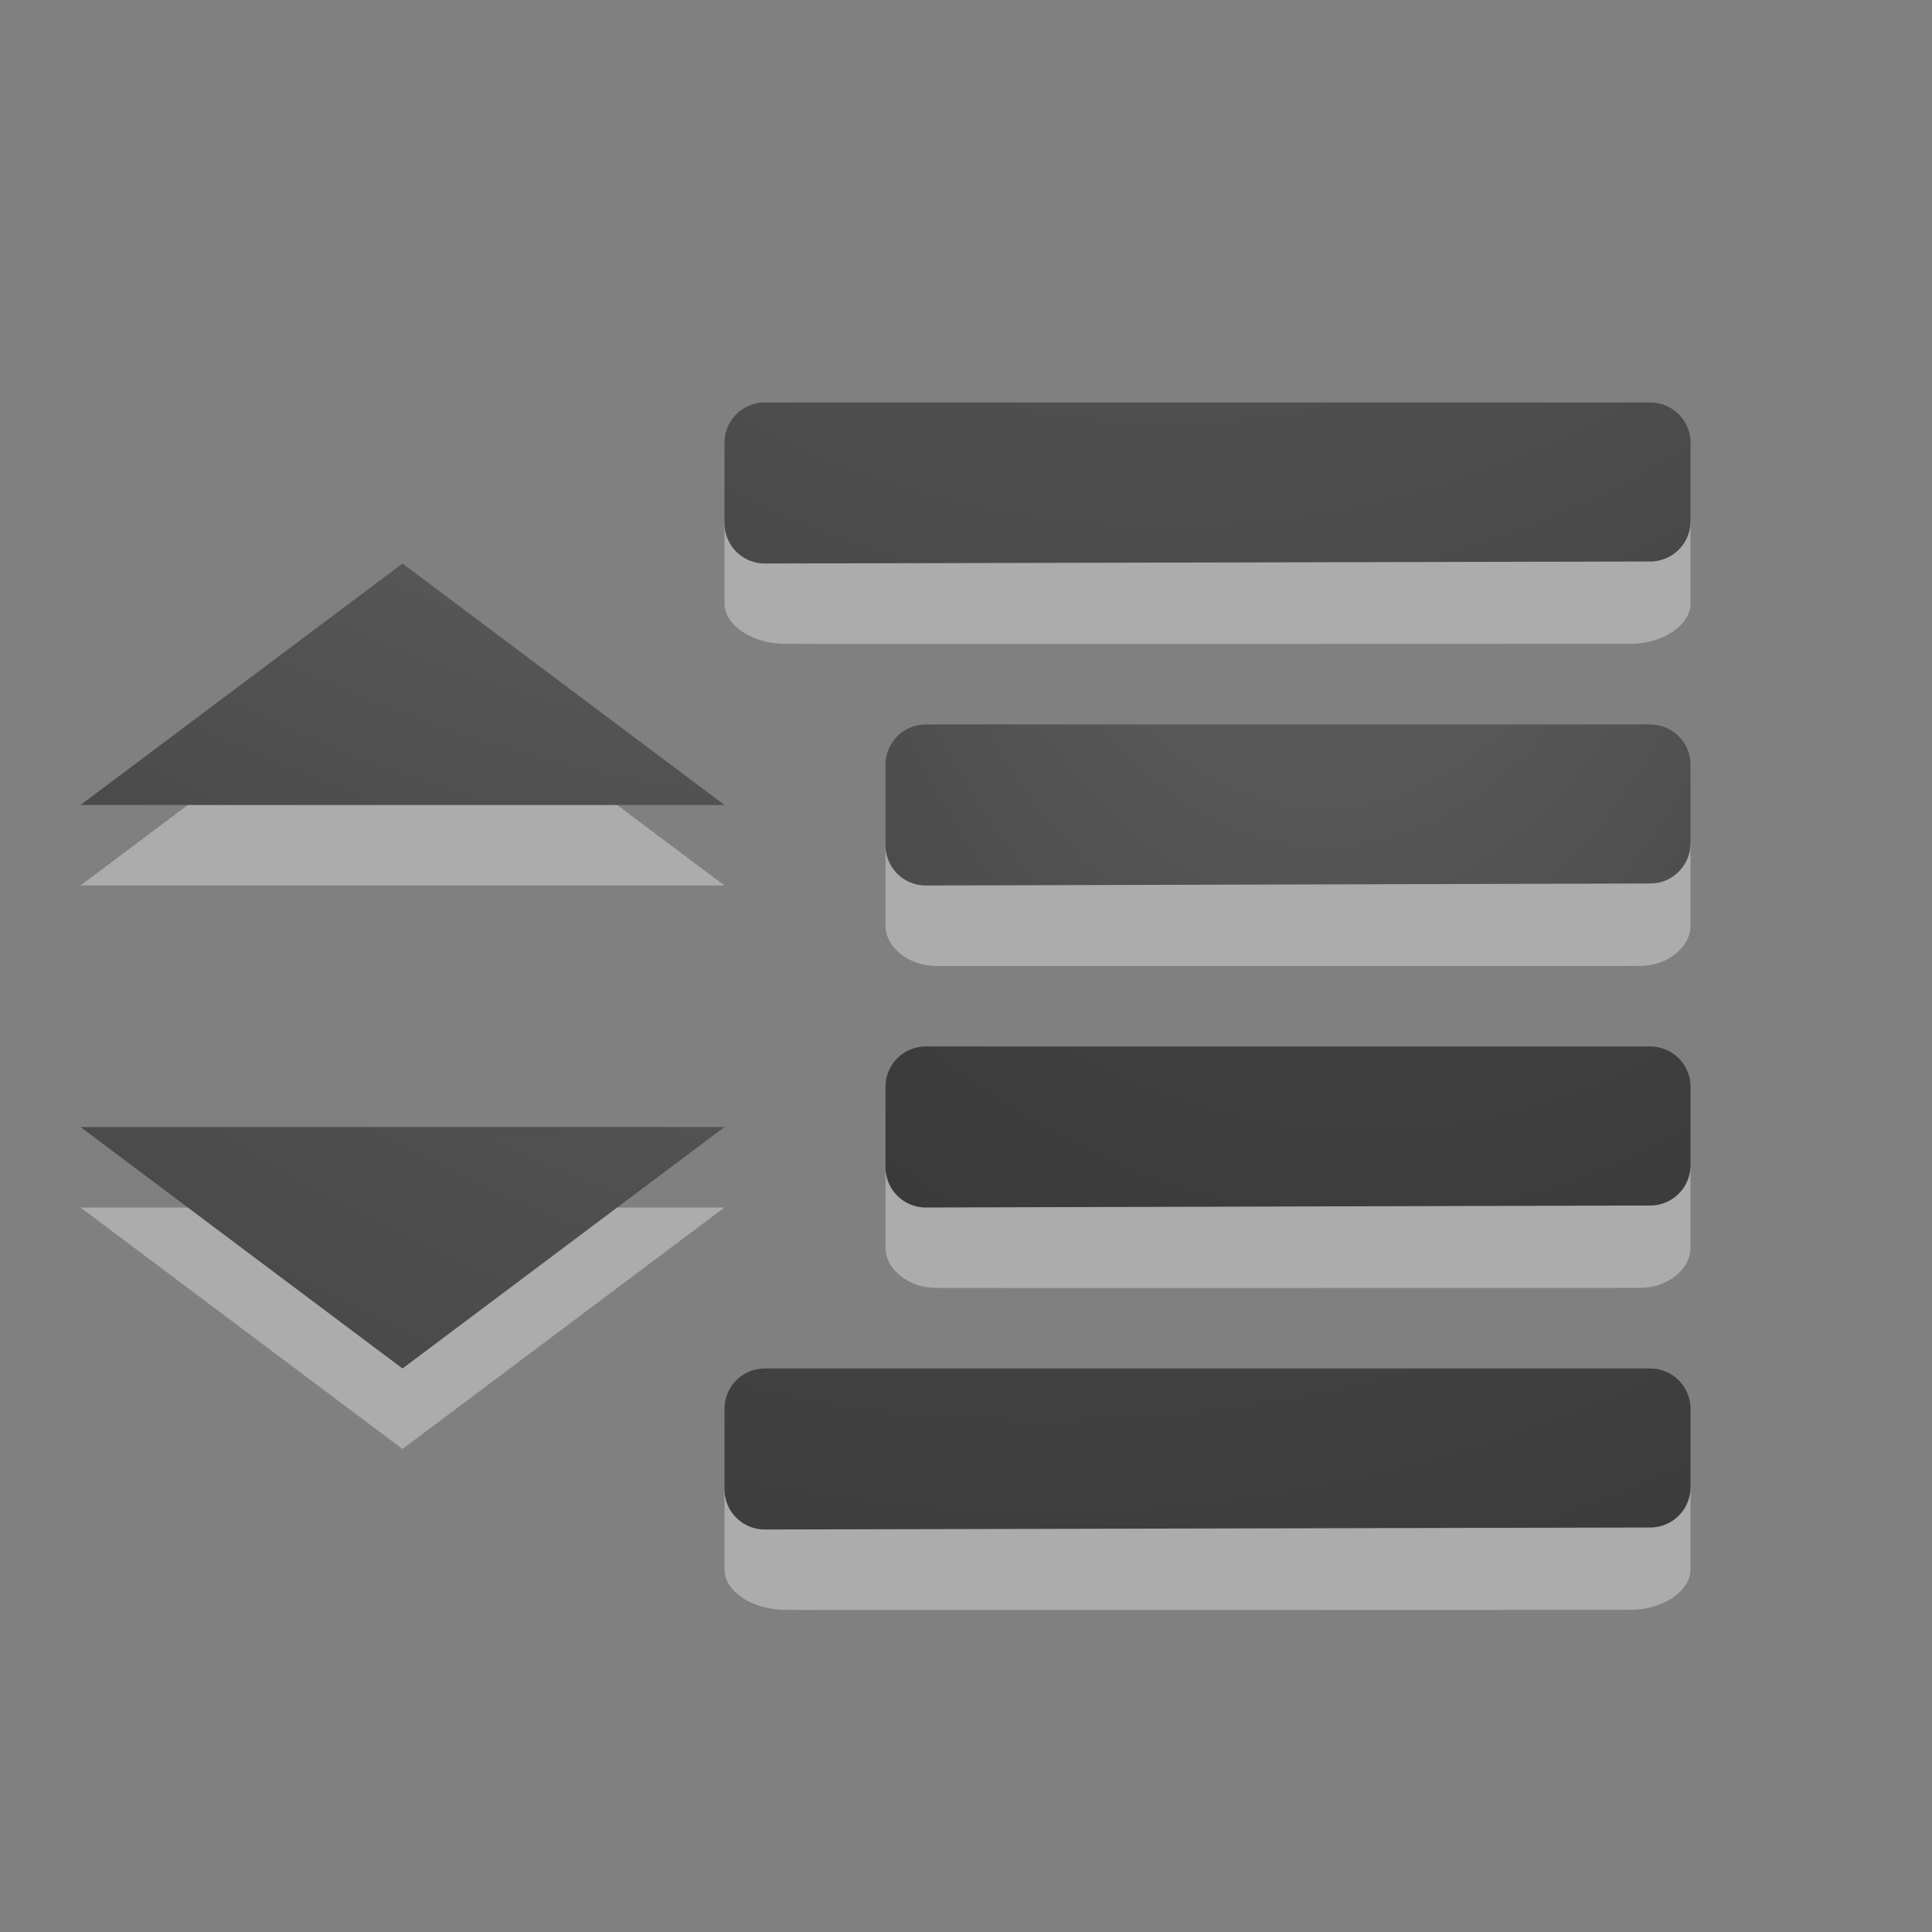 <svg height="24" width="24" xmlns="http://www.w3.org/2000/svg" xmlns:xlink="http://www.w3.org/1999/xlink"><rect width="100%" height="100%" fill="#808080" stroke="none"/><linearGradient id="a"><stop offset="0" stop-color="#737373"/><stop offset=".262" stop-color="#636363"/><stop offset=".705" stop-color="#4b4b4b"/><stop offset="1" stop-color="#3f3f3f"/></linearGradient><radialGradient id="b" cx="9.723" cy="-91.022" gradientTransform="matrix(-3.208 -0 0 -3.361 45.713 -313.857)" gradientUnits="userSpaceOnUse" r="7" xlink:href="#a"/><radialGradient id="c" cx="-1.474" cy="-42.064" gradientTransform="matrix(-1.357 0 -0 -2.186 14.474 -91.012)" gradientUnits="userSpaceOnUse" r="10" xlink:href="#a"/><radialGradient id="d" cx="-1.849" cy="-36.913" gradientTransform="matrix(-1.357 0 -0 -2.186 14.474 -87.012)" gradientUnits="userSpaceOnUse" r="10" xlink:href="#a"/><radialGradient id="e" cx="11.921" cy="4.779" gradientTransform="matrix(-0 12.667 17.333 0 -70.833 -154)" gradientUnits="userSpaceOnUse" r="1.5" xlink:href="#a"/><radialGradient id="f" cx="13.895" cy="4.952" gradientTransform="matrix(-20 -0 0 -17.333 292.895 83.833)" gradientUnits="userSpaceOnUse" r="1.5" xlink:href="#a"/><radialGradient id="g" cx="10.198" cy="-88.921" gradientTransform="matrix(-3.208 -0 0 -3.361 45.713 -301.857)" gradientUnits="userSpaceOnUse" r="7" xlink:href="#a"/><g transform="translate(0 2)"><path d="m21 8.5c0-.269-.288-.5-.625-.5h-8.75c-.337 0-.625.23-.625.5v.999c0 .269.288.5.625.5.001.004 8.75 0 8.75 0 .337 0 .625-.23.625-.5z" fill="#fff" opacity=".35"/><path d="m11.5 7.5v.998.002c3-.01 6-.015 9-.025v-.975z" fill="none" stroke="url(#c)" stroke-linecap="round" stroke-linejoin="round"/><path d="m21 4.499c0-.269-.346-.5-.75-.5h-10.5c-.404 0-.75.23-.75.5v.999c0 .269.346.5.75.5.002.004 10.5 0 10.5 0 .404 0 .75-.23.75-.5z" fill="#fff" opacity=".35"/><g fill="none" stroke-linecap="round" stroke-linejoin="round"><path d="m9.5 3.5v.998.002c3.667-.01 7.333-.015 11-.025v-.975h-11z" stroke="url(#b)"/><path d="m11.5 7.5v.998.002c3-.01 6-.015 9-.025v-.975z" opacity=".1" stroke="#000"/><path d="m9.5 3.5v.998.002c3.667-.01 7.333-.015 11-.025v-.975z" opacity=".1" stroke="#000"/></g><path d="m21 12.5c0-.269-.288-.5-.625-.5h-8.75c-.337 0-.625.23-.625.5v.999c0 .269.288.5.625.5.001.004 8.75 0 8.75 0 .337 0 .625-.23.625-.5z" fill="#fff" opacity=".35"/><path d="m11.5 11.5v.998.002c3-.01 6-.015 9-.025v-.975h-9z" fill="none" stroke="url(#d)" stroke-linecap="round" stroke-linejoin="round"/><path d="m11.5 11.5v.998.002c3-.01 6-.015 9-.025v-.975h-9z" fill="none" opacity=".1" stroke="#000" stroke-linecap="round" stroke-linejoin="round"/><g fill-rule="evenodd"><path d="m9 9h-8l4-3z" fill="#fff" opacity=".35"/><path d="m9 8h-8l4-3z" fill="url(#e)"/><path d="m9 13h-8l4 3z" fill="#fff" opacity=".35"/><path d="m9 12h-8l4 3z" fill="url(#f)"/></g><path d="m21 16.499c0-.269-.346-.5-.75-.5h-10.5c-.404 0-.75.23-.75.5v.999c0 .269.346.5.75.5.002.004 10.5 0 10.5 0 .404 0 .75-.23.75-.5z" fill="#fff" opacity=".35"/><path d="m9.5 15.5v.998.002c3.667-.01 7.333-.015 11-.025v-.975h-11z" fill="none" stroke="url(#g)" stroke-linecap="round" stroke-linejoin="round"/><path d="m9.5 15.5v.998.002c3.667-.01 7.333-.015 11-.025v-.975h-11z" fill="none" opacity=".1" stroke="#000" stroke-linecap="round" stroke-linejoin="round"/></g></svg>